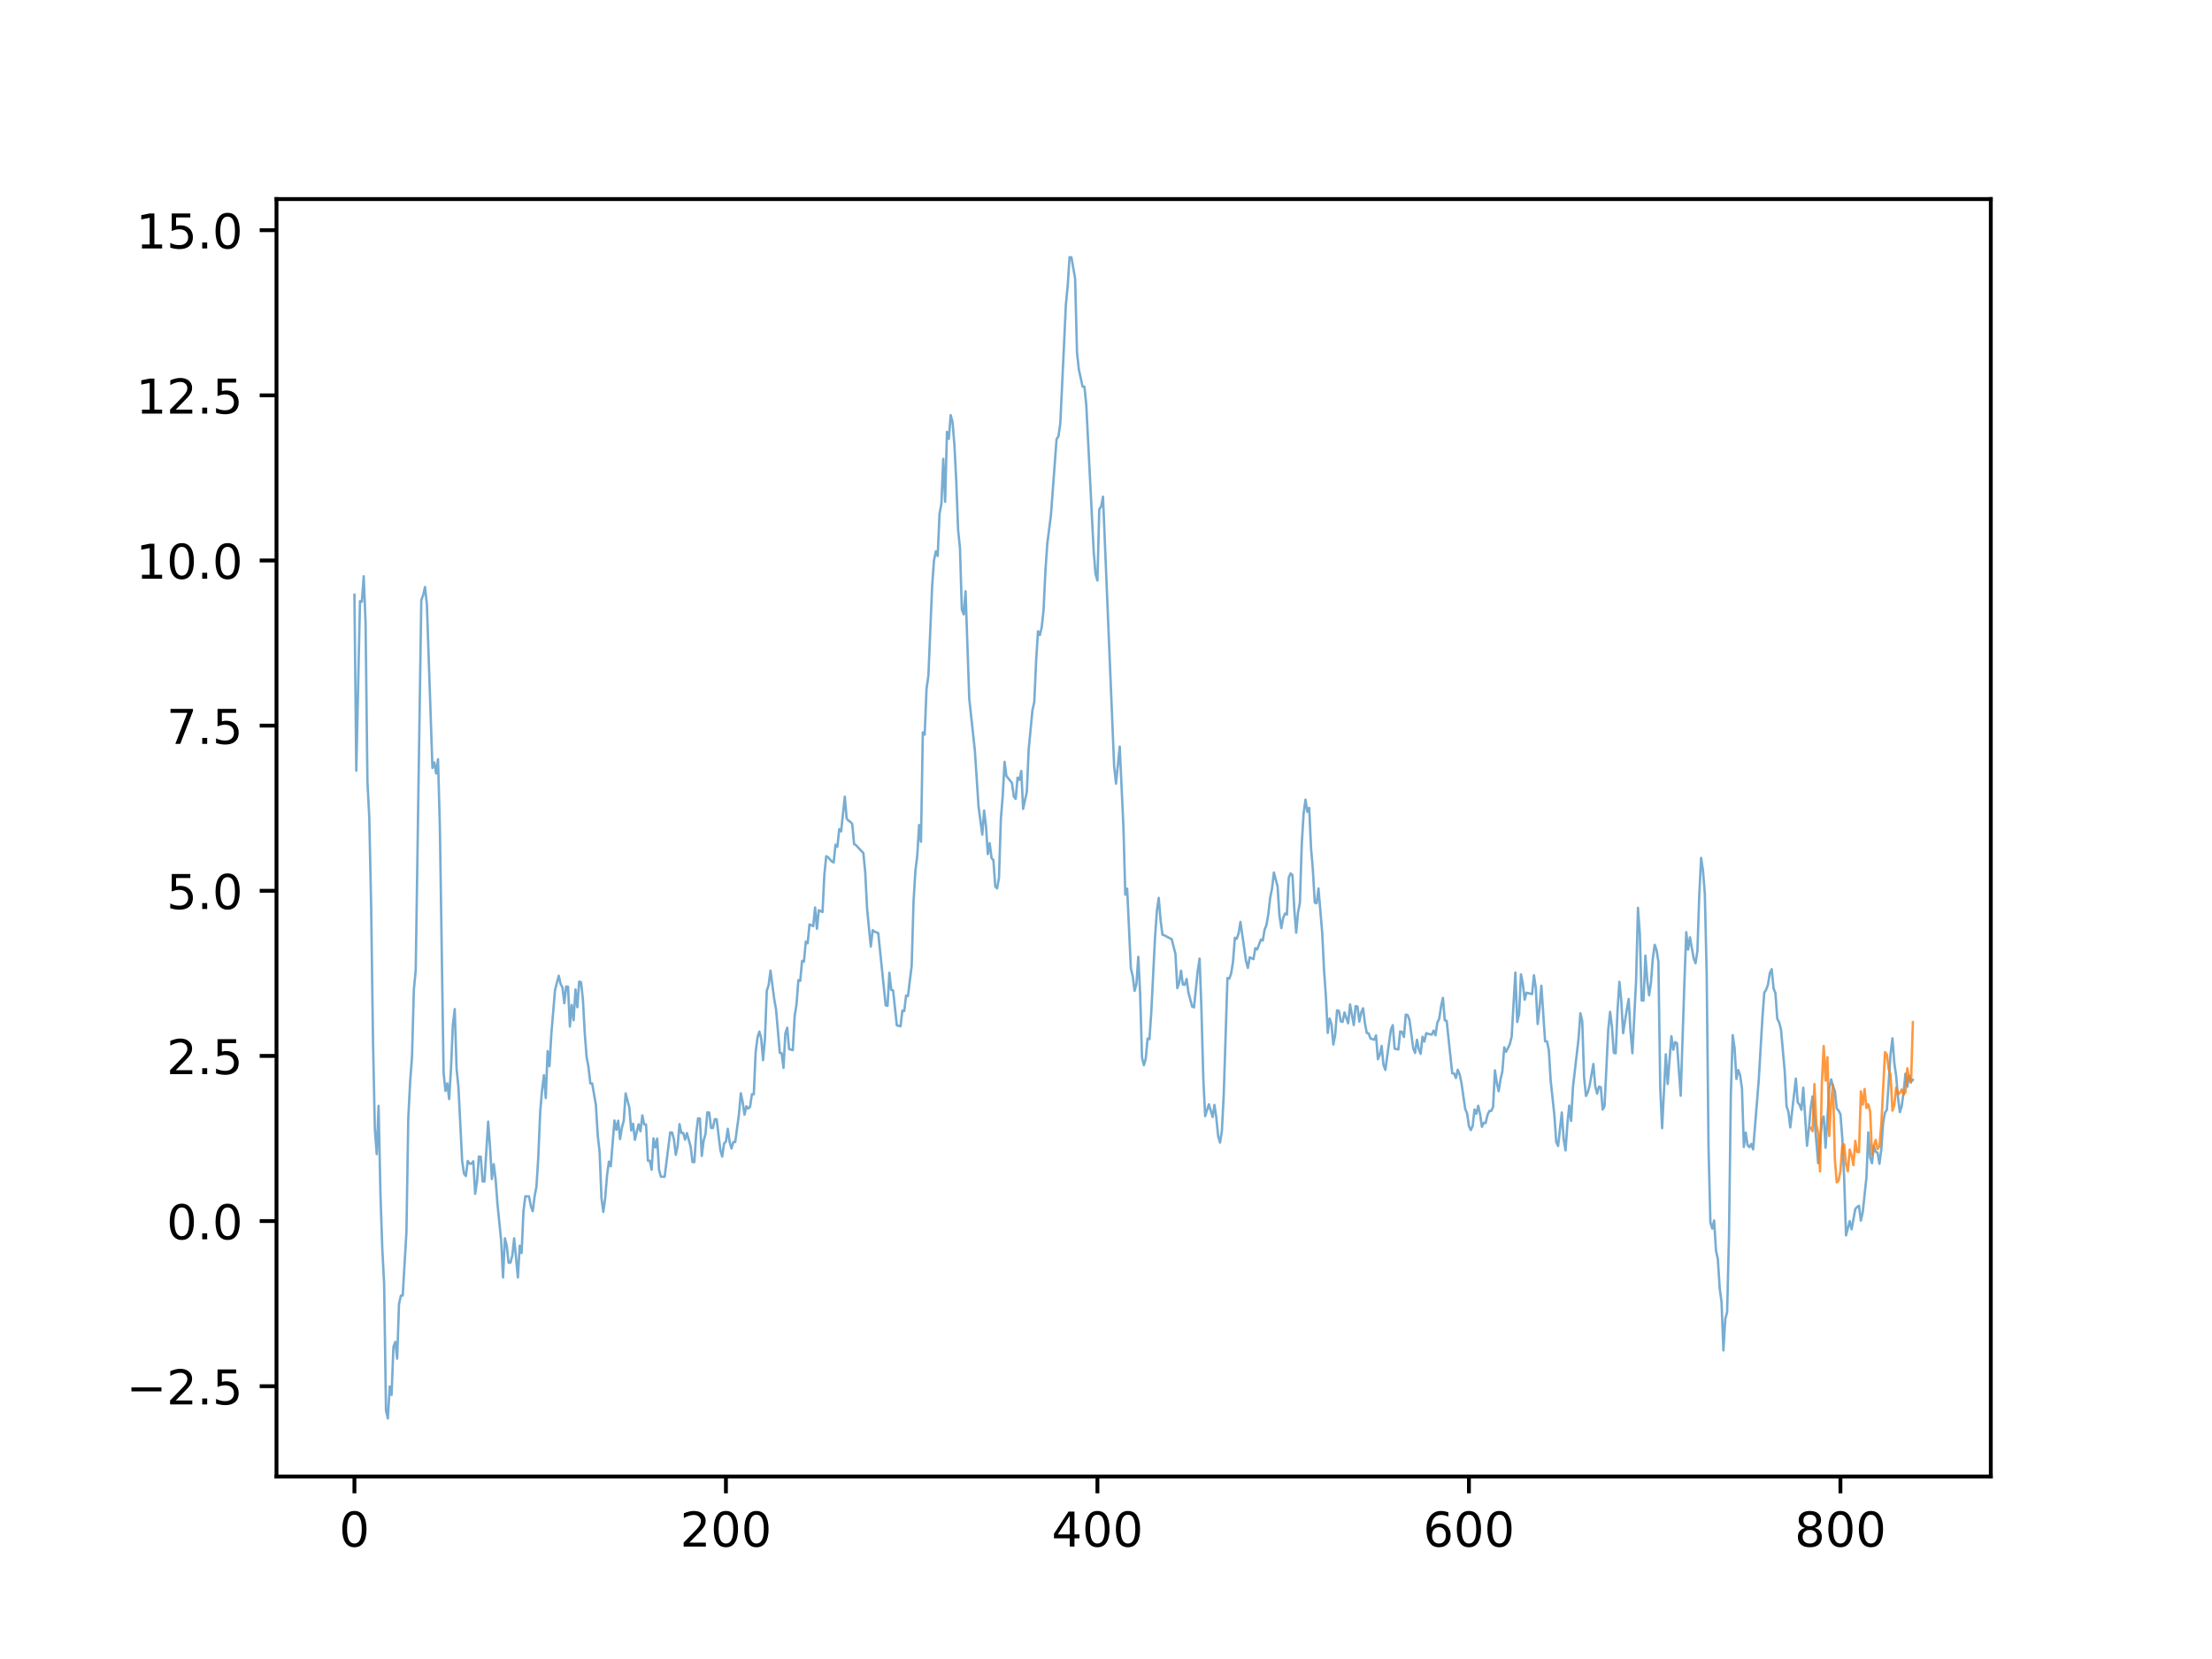 <?xml version="1.0" encoding="utf-8" standalone="no"?>
<!DOCTYPE svg PUBLIC "-//W3C//DTD SVG 1.1//EN"
  "http://www.w3.org/Graphics/SVG/1.1/DTD/svg11.dtd">
<!-- Created with matplotlib (http://matplotlib.org/) -->
<svg height="345.6pt" version="1.1" viewBox="0 0 460.8 345.6" width="460.8pt" xmlns="http://www.w3.org/2000/svg" xmlns:xlink="http://www.w3.org/1999/xlink">
 <defs>
  <style type="text/css">
*{stroke-linecap:butt;stroke-linejoin:round;}
  </style>
 </defs>
 <g id="figure_1">
  <g id="patch_1">
   <path d="M 0 345.6 
L 460.8 345.6 
L 460.8 0 
L 0 0 
z
" style="fill:#ffffff;"/>
  </g>
  <g id="axes_1">
   <g id="patch_2">
    <path d="M 57.6 307.584 
L 414.72 307.584 
L 414.72 41.472 
L 57.6 41.472 
z
" style="fill:#ffffff;"/>
   </g>
   <g id="matplotlib.axis_1">
    <g id="xtick_1">
     <g id="line2d_1">
      <defs>
       <path d="M 0 0 
L 0 3.5 
" id="md0cba1473e" style="stroke:#000000;stroke-width:0.8;"/>
      </defs>
      <g>
       <use style="stroke:#000000;stroke-width:0.8;" x="73.833" xlink:href="#md0cba1473e" y="307.584"/>
      </g>
     </g>
     <g id="text_1">
      <!-- 0 -->
      <defs>
       <path d="M 31.781 66.406 
Q 24.172 66.406 20.328 58.906 
Q 16.5 51.422 16.5 36.375 
Q 16.5 21.391 20.328 13.891 
Q 24.172 6.391 31.781 6.391 
Q 39.453 6.391 43.281 13.891 
Q 47.125 21.391 47.125 36.375 
Q 47.125 51.422 43.281 58.906 
Q 39.453 66.406 31.781 66.406 
z
M 31.781 74.219 
Q 44.047 74.219 50.516 64.516 
Q 56.984 54.828 56.984 36.375 
Q 56.984 17.969 50.516 8.266 
Q 44.047 -1.422 31.781 -1.422 
Q 19.531 -1.422 13.062 8.266 
Q 6.594 17.969 6.594 36.375 
Q 6.594 54.828 13.062 64.516 
Q 19.531 74.219 31.781 74.219 
z
" id="DejaVuSans-30"/>
      </defs>
      <g transform="translate(70.651 322.182)scale(0.1 -0.1)">
       <use xlink:href="#DejaVuSans-30"/>
      </g>
     </g>
    </g>
    <g id="xtick_2">
     <g id="line2d_2">
      <g>
       <use style="stroke:#000000;stroke-width:0.8;" x="151.224" xlink:href="#md0cba1473e" y="307.584"/>
      </g>
     </g>
     <g id="text_2">
      <!-- 200 -->
      <defs>
       <path d="M 19.188 8.297 
L 53.609 8.297 
L 53.609 0 
L 7.328 0 
L 7.328 8.297 
Q 12.938 14.109 22.625 23.891 
Q 32.328 33.688 34.812 36.531 
Q 39.547 41.844 41.422 45.531 
Q 43.312 49.219 43.312 52.781 
Q 43.312 58.594 39.234 62.25 
Q 35.156 65.922 28.609 65.922 
Q 23.969 65.922 18.812 64.312 
Q 13.672 62.703 7.812 59.422 
L 7.812 69.391 
Q 13.766 71.781 18.938 73 
Q 24.125 74.219 28.422 74.219 
Q 39.75 74.219 46.484 68.547 
Q 53.219 62.891 53.219 53.422 
Q 53.219 48.922 51.531 44.891 
Q 49.859 40.875 45.406 35.406 
Q 44.188 33.984 37.641 27.219 
Q 31.109 20.453 19.188 8.297 
z
" id="DejaVuSans-32"/>
      </defs>
      <g transform="translate(141.68 322.182)scale(0.1 -0.1)">
       <use xlink:href="#DejaVuSans-32"/>
       <use x="63.623" xlink:href="#DejaVuSans-30"/>
       <use x="127.246" xlink:href="#DejaVuSans-30"/>
      </g>
     </g>
    </g>
    <g id="xtick_3">
     <g id="line2d_3">
      <g>
       <use style="stroke:#000000;stroke-width:0.8;" x="228.614" xlink:href="#md0cba1473e" y="307.584"/>
      </g>
     </g>
     <g id="text_3">
      <!-- 400 -->
      <defs>
       <path d="M 37.797 64.312 
L 12.891 25.391 
L 37.797 25.391 
z
M 35.203 72.906 
L 47.609 72.906 
L 47.609 25.391 
L 58.016 25.391 
L 58.016 17.188 
L 47.609 17.188 
L 47.609 0 
L 37.797 0 
L 37.797 17.188 
L 4.891 17.188 
L 4.891 26.703 
z
" id="DejaVuSans-34"/>
      </defs>
      <g transform="translate(219.071 322.182)scale(0.1 -0.1)">
       <use xlink:href="#DejaVuSans-34"/>
       <use x="63.623" xlink:href="#DejaVuSans-30"/>
       <use x="127.246" xlink:href="#DejaVuSans-30"/>
      </g>
     </g>
    </g>
    <g id="xtick_4">
     <g id="line2d_4">
      <g>
       <use style="stroke:#000000;stroke-width:0.8;" x="306.005" xlink:href="#md0cba1473e" y="307.584"/>
      </g>
     </g>
     <g id="text_4">
      <!-- 600 -->
      <defs>
       <path d="M 33.016 40.375 
Q 26.375 40.375 22.484 35.828 
Q 18.609 31.297 18.609 23.391 
Q 18.609 15.531 22.484 10.953 
Q 26.375 6.391 33.016 6.391 
Q 39.656 6.391 43.531 10.953 
Q 47.406 15.531 47.406 23.391 
Q 47.406 31.297 43.531 35.828 
Q 39.656 40.375 33.016 40.375 
z
M 52.594 71.297 
L 52.594 62.312 
Q 48.875 64.062 45.094 64.984 
Q 41.312 65.922 37.594 65.922 
Q 27.828 65.922 22.672 59.328 
Q 17.531 52.734 16.797 39.406 
Q 19.672 43.656 24.016 45.922 
Q 28.375 48.188 33.594 48.188 
Q 44.578 48.188 50.953 41.516 
Q 57.328 34.859 57.328 23.391 
Q 57.328 12.156 50.688 5.359 
Q 44.047 -1.422 33.016 -1.422 
Q 20.359 -1.422 13.672 8.266 
Q 6.984 17.969 6.984 36.375 
Q 6.984 53.656 15.188 63.938 
Q 23.391 74.219 37.203 74.219 
Q 40.922 74.219 44.703 73.484 
Q 48.484 72.75 52.594 71.297 
z
" id="DejaVuSans-36"/>
      </defs>
      <g transform="translate(296.461 322.182)scale(0.1 -0.1)">
       <use xlink:href="#DejaVuSans-36"/>
       <use x="63.623" xlink:href="#DejaVuSans-30"/>
       <use x="127.246" xlink:href="#DejaVuSans-30"/>
      </g>
     </g>
    </g>
    <g id="xtick_5">
     <g id="line2d_5">
      <g>
       <use style="stroke:#000000;stroke-width:0.8;" x="383.396" xlink:href="#md0cba1473e" y="307.584"/>
      </g>
     </g>
     <g id="text_5">
      <!-- 800 -->
      <defs>
       <path d="M 31.781 34.625 
Q 24.75 34.625 20.719 30.859 
Q 16.703 27.094 16.703 20.516 
Q 16.703 13.922 20.719 10.156 
Q 24.75 6.391 31.781 6.391 
Q 38.812 6.391 42.859 10.172 
Q 46.922 13.969 46.922 20.516 
Q 46.922 27.094 42.891 30.859 
Q 38.875 34.625 31.781 34.625 
z
M 21.922 38.812 
Q 15.578 40.375 12.031 44.719 
Q 8.5 49.078 8.5 55.328 
Q 8.5 64.062 14.719 69.141 
Q 20.953 74.219 31.781 74.219 
Q 42.672 74.219 48.875 69.141 
Q 55.078 64.062 55.078 55.328 
Q 55.078 49.078 51.531 44.719 
Q 48 40.375 41.703 38.812 
Q 48.828 37.156 52.797 32.312 
Q 56.781 27.484 56.781 20.516 
Q 56.781 9.906 50.312 4.234 
Q 43.844 -1.422 31.781 -1.422 
Q 19.734 -1.422 13.25 4.234 
Q 6.781 9.906 6.781 20.516 
Q 6.781 27.484 10.781 32.312 
Q 14.797 37.156 21.922 38.812 
z
M 18.312 54.391 
Q 18.312 48.734 21.844 45.562 
Q 25.391 42.391 31.781 42.391 
Q 38.141 42.391 41.719 45.562 
Q 45.312 48.734 45.312 54.391 
Q 45.312 60.062 41.719 63.234 
Q 38.141 66.406 31.781 66.406 
Q 25.391 66.406 21.844 63.234 
Q 18.312 60.062 18.312 54.391 
z
" id="DejaVuSans-38"/>
      </defs>
      <g transform="translate(373.852 322.182)scale(0.1 -0.1)">
       <use xlink:href="#DejaVuSans-38"/>
       <use x="63.623" xlink:href="#DejaVuSans-30"/>
       <use x="127.246" xlink:href="#DejaVuSans-30"/>
      </g>
     </g>
    </g>
   </g>
   <g id="matplotlib.axis_2">
    <g id="ytick_1">
     <g id="line2d_6">
      <defs>
       <path d="M 0 0 
L -3.5 0 
" id="m24194b4b38" style="stroke:#000000;stroke-width:0.8;"/>
      </defs>
      <g>
       <use style="stroke:#000000;stroke-width:0.8;" x="57.6" xlink:href="#m24194b4b38" y="288.771"/>
      </g>
     </g>
     <g id="text_6">
      <!-- −2.5 -->
      <defs>
       <path d="M 10.594 35.5 
L 73.188 35.5 
L 73.188 27.203 
L 10.594 27.203 
z
" id="DejaVuSans-2212"/>
       <path d="M 10.688 12.406 
L 21 12.406 
L 21 0 
L 10.688 0 
z
" id="DejaVuSans-2e"/>
       <path d="M 10.797 72.906 
L 49.516 72.906 
L 49.516 64.594 
L 19.828 64.594 
L 19.828 46.734 
Q 21.969 47.469 24.109 47.828 
Q 26.266 48.188 28.422 48.188 
Q 40.625 48.188 47.75 41.5 
Q 54.891 34.812 54.891 23.391 
Q 54.891 11.625 47.562 5.094 
Q 40.234 -1.422 26.906 -1.422 
Q 22.312 -1.422 17.547 -0.641 
Q 12.797 0.141 7.719 1.703 
L 7.719 11.625 
Q 12.109 9.234 16.797 8.062 
Q 21.484 6.891 26.703 6.891 
Q 35.156 6.891 40.078 11.328 
Q 45.016 15.766 45.016 23.391 
Q 45.016 31 40.078 35.438 
Q 35.156 39.891 26.703 39.891 
Q 22.75 39.891 18.812 39.016 
Q 14.891 38.141 10.797 36.281 
z
" id="DejaVuSans-35"/>
      </defs>
      <g transform="translate(26.317 292.57)scale(0.1 -0.1)">
       <use xlink:href="#DejaVuSans-2212"/>
       <use x="83.789" xlink:href="#DejaVuSans-32"/>
       <use x="147.412" xlink:href="#DejaVuSans-2e"/>
       <use x="179.199" xlink:href="#DejaVuSans-35"/>
      </g>
     </g>
    </g>
    <g id="ytick_2">
     <g id="line2d_7">
      <g>
       <use style="stroke:#000000;stroke-width:0.8;" x="57.6" xlink:href="#m24194b4b38" y="254.369"/>
      </g>
     </g>
     <g id="text_7">
      <!-- 0.0 -->
      <g transform="translate(34.697 258.168)scale(0.1 -0.1)">
       <use xlink:href="#DejaVuSans-30"/>
       <use x="63.623" xlink:href="#DejaVuSans-2e"/>
       <use x="95.41" xlink:href="#DejaVuSans-30"/>
      </g>
     </g>
    </g>
    <g id="ytick_3">
     <g id="line2d_8">
      <g>
       <use style="stroke:#000000;stroke-width:0.8;" x="57.6" xlink:href="#m24194b4b38" y="219.967"/>
      </g>
     </g>
     <g id="text_8">
      <!-- 2.5 -->
      <g transform="translate(34.697 223.766)scale(0.1 -0.1)">
       <use xlink:href="#DejaVuSans-32"/>
       <use x="63.623" xlink:href="#DejaVuSans-2e"/>
       <use x="95.41" xlink:href="#DejaVuSans-35"/>
      </g>
     </g>
    </g>
    <g id="ytick_4">
     <g id="line2d_9">
      <g>
       <use style="stroke:#000000;stroke-width:0.8;" x="57.6" xlink:href="#m24194b4b38" y="185.565"/>
      </g>
     </g>
     <g id="text_9">
      <!-- 5.0 -->
      <g transform="translate(34.697 189.364)scale(0.1 -0.1)">
       <use xlink:href="#DejaVuSans-35"/>
       <use x="63.623" xlink:href="#DejaVuSans-2e"/>
       <use x="95.41" xlink:href="#DejaVuSans-30"/>
      </g>
     </g>
    </g>
    <g id="ytick_5">
     <g id="line2d_10">
      <g>
       <use style="stroke:#000000;stroke-width:0.8;" x="57.6" xlink:href="#m24194b4b38" y="151.163"/>
      </g>
     </g>
     <g id="text_10">
      <!-- 7.5 -->
      <defs>
       <path d="M 8.203 72.906 
L 55.078 72.906 
L 55.078 68.703 
L 28.609 0 
L 18.312 0 
L 43.219 64.594 
L 8.203 64.594 
z
" id="DejaVuSans-37"/>
      </defs>
      <g transform="translate(34.697 154.962)scale(0.1 -0.1)">
       <use xlink:href="#DejaVuSans-37"/>
       <use x="63.623" xlink:href="#DejaVuSans-2e"/>
       <use x="95.41" xlink:href="#DejaVuSans-35"/>
      </g>
     </g>
    </g>
    <g id="ytick_6">
     <g id="line2d_11">
      <g>
       <use style="stroke:#000000;stroke-width:0.8;" x="57.6" xlink:href="#m24194b4b38" y="116.761"/>
      </g>
     </g>
     <g id="text_11">
      <!-- 10.0 -->
      <defs>
       <path d="M 12.406 8.297 
L 28.516 8.297 
L 28.516 63.922 
L 10.984 60.406 
L 10.984 69.391 
L 28.422 72.906 
L 38.281 72.906 
L 38.281 8.297 
L 54.391 8.297 
L 54.391 0 
L 12.406 0 
z
" id="DejaVuSans-31"/>
      </defs>
      <g transform="translate(28.334 120.56)scale(0.1 -0.1)">
       <use xlink:href="#DejaVuSans-31"/>
       <use x="63.623" xlink:href="#DejaVuSans-30"/>
       <use x="127.246" xlink:href="#DejaVuSans-2e"/>
       <use x="159.033" xlink:href="#DejaVuSans-30"/>
      </g>
     </g>
    </g>
    <g id="ytick_7">
     <g id="line2d_12">
      <g>
       <use style="stroke:#000000;stroke-width:0.8;" x="57.6" xlink:href="#m24194b4b38" y="82.359"/>
      </g>
     </g>
     <g id="text_12">
      <!-- 12.5 -->
      <g transform="translate(28.334 86.158)scale(0.1 -0.1)">
       <use xlink:href="#DejaVuSans-31"/>
       <use x="63.623" xlink:href="#DejaVuSans-32"/>
       <use x="127.246" xlink:href="#DejaVuSans-2e"/>
       <use x="159.033" xlink:href="#DejaVuSans-35"/>
      </g>
     </g>
    </g>
    <g id="ytick_8">
     <g id="line2d_13">
      <g>
       <use style="stroke:#000000;stroke-width:0.8;" x="57.6" xlink:href="#m24194b4b38" y="47.957"/>
      </g>
     </g>
     <g id="text_13">
      <!-- 15.0 -->
      <g transform="translate(28.334 51.757)scale(0.1 -0.1)">
       <use xlink:href="#DejaVuSans-31"/>
       <use x="63.623" xlink:href="#DejaVuSans-35"/>
       <use x="127.246" xlink:href="#DejaVuSans-2e"/>
       <use x="159.033" xlink:href="#DejaVuSans-30"/>
      </g>
     </g>
    </g>
   </g>
   <g id="line2d_14">
    <path clip-path="url(#p6af19b4885)" d="M 73.833 123.89 
L 74.22 160.546 
L 74.994 125.224 
L 75.381 125.362 
L 75.767 120.042 
L 76.154 129.662 
L 76.541 162.791 
L 76.928 170.279 
L 77.315 188.728 
L 77.702 216.749 
L 78.089 235.192 
L 78.476 240.416 
L 78.863 230.361 
L 79.25 248.592 
L 79.637 260.1 
L 80.024 267.474 
L 80.411 293.847 
L 80.798 295.488 
L 81.185 288.827 
L 81.572 290.596 
L 81.959 280.569 
L 82.346 279.545 
L 82.733 283.025 
L 83.12 271.635 
L 83.507 269.908 
L 83.894 269.902 
L 84.667 256.67 
L 85.054 232.886 
L 85.441 225.338 
L 85.828 220.184 
L 86.215 206.116 
L 86.602 202.113 
L 87.763 124.979 
L 88.15 123.979 
L 88.537 122.289 
L 88.924 125.85 
L 90.085 159.977 
L 90.472 158.824 
L 90.859 161.133 
L 91.246 158.155 
L 91.633 172.289 
L 92.407 223.47 
L 92.793 227.252 
L 93.18 225.701 
L 93.567 228.955 
L 93.954 222.528 
L 94.341 213.474 
L 94.728 210.203 
L 95.115 222.65 
L 95.502 226.49 
L 96.276 241.892 
L 96.663 244.484 
L 97.05 244.99 
L 97.437 241.854 
L 97.824 242.408 
L 98.211 242.412 
L 98.598 241.92 
L 98.985 248.696 
L 99.372 246.12 
L 99.759 240.934 
L 100.146 240.964 
L 100.533 246.12 
L 100.92 246.126 
L 101.693 233.668 
L 102.08 238.867 
L 102.467 245.604 
L 102.854 242.515 
L 103.241 245.63 
L 103.628 250.773 
L 104.402 258.463 
L 104.789 266.113 
L 105.176 257.957 
L 105.563 259.49 
L 105.95 263.052 
L 106.337 263.036 
L 106.724 261.523 
L 107.111 257.955 
L 107.885 266.117 
L 108.272 259.492 
L 108.659 261.032 
L 109.046 252.316 
L 109.433 249.219 
L 110.206 249.229 
L 110.593 251.285 
L 110.98 252.317 
L 111.367 249.233 
L 111.754 247.178 
L 112.141 241.004 
L 112.528 231.701 
L 112.915 227.115 
L 113.302 223.984 
L 113.689 228.744 
L 114.076 218.967 
L 114.463 222.117 
L 114.85 215.448 
L 115.624 206.211 
L 116.398 203.271 
L 116.785 204.987 
L 117.172 205.712 
L 117.559 208.987 
L 117.946 205.493 
L 118.332 205.565 
L 118.719 213.852 
L 119.106 209.35 
L 119.493 212.534 
L 119.88 206.129 
L 120.267 209.82 
L 120.654 204.482 
L 121.041 204.608 
L 121.428 208.172 
L 121.815 215.206 
L 122.202 220.199 
L 122.589 222.254 
L 122.976 225.701 
L 123.363 225.701 
L 124.137 230.202 
L 124.524 236.591 
L 124.911 239.985 
L 125.298 249.603 
L 125.685 252.467 
L 126.072 249.614 
L 126.458 244.849 
L 126.845 241.985 
L 127.232 242.957 
L 128.006 233.426 
L 128.393 235.356 
L 128.78 233.469 
L 129.167 237.293 
L 129.554 234.914 
L 129.941 233.469 
L 130.328 227.778 
L 131.102 230.733 
L 131.489 235.486 
L 131.876 234.091 
L 132.263 237.433 
L 133.037 234.208 
L 133.424 235.653 
L 133.811 232.348 
L 134.198 234.25 
L 134.585 234.25 
L 134.971 241.792 
L 135.358 241.804 
L 135.745 243.68 
L 136.132 237.139 
L 136.519 239.033 
L 136.906 237.174 
L 137.293 243.73 
L 137.68 245.127 
L 138.454 245.146 
L 139.615 235.904 
L 140.002 235.923 
L 140.389 237.306 
L 140.776 240.571 
L 141.163 238.742 
L 141.55 234.173 
L 141.937 236.009 
L 142.324 236.009 
L 142.711 237.403 
L 143.098 236.046 
L 143.871 238.861 
L 144.258 242.07 
L 144.645 242.083 
L 145.032 236.149 
L 145.419 232.967 
L 145.806 233.01 
L 146.193 240.798 
L 146.58 237.61 
L 146.967 236.251 
L 147.354 231.721 
L 147.741 231.766 
L 148.128 234.956 
L 148.515 234.975 
L 148.902 233.15 
L 149.289 233.171 
L 150.063 239.572 
L 150.45 240.944 
L 150.837 238.243 
L 151.224 237.811 
L 151.611 235.145 
L 151.997 237.881 
L 152.384 239.247 
L 152.771 237.897 
L 153.158 237.913 
L 153.932 232.16 
L 154.319 227.744 
L 154.706 229.527 
L 155.093 232.21 
L 155.48 230.46 
L 155.867 230.933 
L 156.254 230.56 
L 156.641 227.948 
L 157.028 227.974 
L 157.415 219.175 
L 157.802 216.132 
L 158.189 214.902 
L 158.576 216.339 
L 158.963 220.849 
L 159.35 216.459 
L 159.737 206.392 
L 160.124 205.192 
L 160.51 202.195 
L 161.284 208.14 
L 161.671 210.341 
L 162.445 219.304 
L 162.832 219.413 
L 163.219 222.466 
L 163.606 215.271 
L 163.993 214.083 
L 164.38 218.545 
L 165.154 218.763 
L 165.541 211.68 
L 165.928 209.224 
L 166.315 204.178 
L 166.702 204.33 
L 167.089 200.16 
L 167.476 200.324 
L 167.863 196.166 
L 168.25 196.516 
L 168.636 192.569 
L 169.41 192.937 
L 169.797 189.036 
L 170.184 193.481 
L 170.571 189.612 
L 171.345 189.991 
L 171.732 182.155 
L 172.119 178.365 
L 172.506 178.585 
L 173.28 179.454 
L 173.667 179.668 
L 174.054 175.96 
L 174.441 176.404 
L 174.828 172.737 
L 175.215 173.196 
L 175.989 165.962 
L 176.376 170.508 
L 176.763 170.97 
L 177.149 171.199 
L 177.536 171.654 
L 177.923 175.843 
L 178.31 176.056 
L 179.858 177.717 
L 180.245 181.753 
L 180.632 189.357 
L 181.406 197.181 
L 181.793 193.764 
L 182.18 194.077 
L 182.954 194.386 
L 184.502 209.422 
L 184.889 209.534 
L 185.276 202.637 
L 185.662 206.206 
L 186.049 206.326 
L 186.823 213.596 
L 187.597 213.797 
L 187.984 210.523 
L 188.371 210.631 
L 188.758 207.381 
L 189.145 207.495 
L 189.919 201.187 
L 190.306 187.892 
L 190.693 181.42 
L 191.08 178.288 
L 191.467 171.87 
L 191.854 175.36 
L 192.241 152.559 
L 192.628 153.043 
L 193.015 143.5 
L 193.402 140.778 
L 194.175 122.24 
L 194.562 116.761 
L 194.949 114.859 
L 195.336 115.817 
L 195.723 107.044 
L 196.11 104.931 
L 196.497 95.591 
L 196.884 104.529 
L 197.271 89.97 
L 197.658 91.412 
L 198.045 86.481 
L 198.432 87.932 
L 198.819 92.65 
L 199.206 100.179 
L 199.593 110.428 
L 199.98 114.186 
L 200.367 126.954 
L 200.754 127.995 
L 201.141 123.181 
L 201.915 145.588 
L 203.075 156.267 
L 203.849 168.037 
L 204.623 173.881 
L 205.01 168.85 
L 205.397 172.062 
L 205.784 177.92 
L 206.171 175.663 
L 206.558 178.76 
L 206.945 179.173 
L 207.332 184.694 
L 207.719 185.07 
L 208.106 182.852 
L 208.493 170.672 
L 208.88 165.907 
L 209.267 158.706 
L 209.654 161.655 
L 210.815 163.111 
L 211.201 165.975 
L 211.588 166.433 
L 211.975 161.999 
L 212.362 162.473 
L 212.749 160.599 
L 213.136 168.509 
L 213.91 164.924 
L 214.297 156.078 
L 215.071 147.995 
L 215.458 146.265 
L 215.845 137.638 
L 216.232 131.505 
L 216.619 132.298 
L 217.006 130.677 
L 217.393 127.076 
L 217.78 118.945 
L 218.167 113.288 
L 218.941 107.161 
L 220.101 91.495 
L 220.488 90.895 
L 220.875 88.255 
L 221.649 71.973 
L 222.036 63.526 
L 222.423 59.491 
L 222.81 53.568 
L 223.197 53.61 
L 223.971 58.059 
L 224.358 73.405 
L 224.745 76.991 
L 225.519 80.529 
L 225.906 80.549 
L 226.293 84.372 
L 227.84 114.89 
L 228.227 119.625 
L 228.614 120.931 
L 229.001 106.099 
L 229.388 105.514 
L 229.775 103.476 
L 232.097 159.628 
L 232.484 163.248 
L 233.258 155.535 
L 234.032 172.282 
L 234.419 186.378 
L 234.806 185.123 
L 235.58 201.724 
L 235.967 203.349 
L 236.353 206.417 
L 236.74 204.964 
L 237.127 199.326 
L 237.514 207.017 
L 237.901 220.322 
L 238.288 221.908 
L 238.675 220.566 
L 239.062 216.34 
L 239.449 216.495 
L 239.836 210.84 
L 240.61 195.334 
L 240.997 189.778 
L 241.384 187.038 
L 241.771 191.693 
L 242.158 194.72 
L 242.545 194.84 
L 244.093 195.667 
L 244.866 198.729 
L 245.253 205.849 
L 245.64 204.744 
L 246.027 202.214 
L 246.414 205.081 
L 246.801 205.176 
L 247.188 203.944 
L 247.575 206.781 
L 248.349 209.683 
L 248.736 209.853 
L 249.51 202.195 
L 249.897 199.69 
L 250.284 210.355 
L 250.671 224.734 
L 251.058 232.506 
L 251.832 230.048 
L 252.606 232.688 
L 252.993 230.183 
L 253.379 232.808 
L 253.766 236.695 
L 254.153 238.032 
L 254.54 235.587 
L 254.927 228.027 
L 255.701 203.731 
L 256.088 203.871 
L 256.475 202.798 
L 256.862 200.331 
L 257.249 195.358 
L 257.636 195.573 
L 258.023 194.431 
L 258.41 192.047 
L 259.571 200.212 
L 259.958 201.632 
L 260.345 199.424 
L 261.119 199.811 
L 261.505 197.536 
L 261.892 197.785 
L 262.666 195.736 
L 263.053 195.939 
L 263.44 193.66 
L 263.827 192.683 
L 264.214 190.42 
L 264.601 187.042 
L 264.988 185.095 
L 265.375 181.759 
L 266.149 184.694 
L 266.536 190.769 
L 266.923 193.338 
L 267.31 191.246 
L 267.697 190.312 
L 268.084 190.524 
L 268.471 182.84 
L 268.858 181.944 
L 269.245 182.299 
L 269.632 189.533 
L 270.018 194.298 
L 270.405 190.056 
L 270.792 188.052 
L 271.179 175.894 
L 271.566 169.467 
L 271.953 166.581 
L 272.34 169.116 
L 272.727 168.296 
L 273.114 176.661 
L 273.501 181.265 
L 273.888 188.026 
L 274.275 188.181 
L 274.662 185.085 
L 275.436 194.264 
L 275.823 202.086 
L 276.21 207.634 
L 276.597 215.17 
L 276.984 212.171 
L 277.371 213.353 
L 277.758 217.592 
L 278.145 215.578 
L 278.531 210.473 
L 278.918 210.571 
L 279.305 212.762 
L 279.692 212.884 
L 280.079 210.925 
L 280.853 213.187 
L 281.24 209.235 
L 282.014 213.545 
L 282.401 209.594 
L 282.788 209.691 
L 283.175 212.82 
L 283.562 210.935 
L 283.949 210.043 
L 284.336 213.116 
L 284.723 215.192 
L 285.11 215.276 
L 285.497 216.334 
L 286.271 216.602 
L 286.658 215.688 
L 287.044 220.642 
L 287.431 219.751 
L 287.818 217.878 
L 288.205 221.833 
L 288.592 222.878 
L 289.753 214.455 
L 290.14 213.561 
L 290.527 218.455 
L 291.301 218.627 
L 291.688 214.864 
L 292.075 214.972 
L 292.462 216.015 
L 292.849 211.367 
L 293.236 211.454 
L 293.623 212.5 
L 294.397 218.351 
L 294.784 219.345 
L 295.171 216.605 
L 295.557 218.543 
L 295.944 219.532 
L 296.331 215.967 
L 296.718 216.981 
L 297.105 215.234 
L 297.879 215.466 
L 298.266 215.543 
L 298.653 214.692 
L 299.04 215.67 
L 299.427 213.024 
L 299.814 212.235 
L 300.201 209.604 
L 300.588 207.874 
L 300.975 212.562 
L 301.362 212.643 
L 302.523 223.574 
L 302.91 223.633 
L 303.297 224.569 
L 303.684 222.856 
L 304.07 223.828 
L 304.457 225.664 
L 305.231 231.016 
L 305.618 231.924 
L 306.005 234.551 
L 306.392 235.424 
L 306.779 234.575 
L 307.166 231.133 
L 307.553 232.036 
L 307.94 230.348 
L 308.327 232.119 
L 308.714 234.735 
L 309.101 233.92 
L 309.488 233.945 
L 309.875 232.257 
L 310.262 231.434 
L 310.649 231.434 
L 311.036 230.585 
L 311.423 222.979 
L 311.81 225.595 
L 312.196 227.321 
L 312.583 224.857 
L 312.97 223.209 
L 313.357 218.179 
L 313.744 219.106 
L 314.518 217.54 
L 314.905 215.936 
L 315.679 202.599 
L 316.066 212.896 
L 316.453 211.263 
L 316.84 202.973 
L 317.227 204.84 
L 317.614 208.253 
L 318.001 206.805 
L 319.162 207.087 
L 319.549 203.162 
L 319.936 205.802 
L 320.323 213.328 
L 320.709 210.083 
L 321.096 205.338 
L 321.87 216.919 
L 322.257 216.919 
L 322.644 218.699 
L 323.031 225.091 
L 323.805 232.301 
L 324.192 237.912 
L 324.579 238.732 
L 325.353 231.746 
L 325.74 237.294 
L 326.127 239.656 
L 326.514 234.201 
L 326.901 230.323 
L 327.288 233.508 
L 327.675 226.475 
L 328.836 216.424 
L 329.222 211.077 
L 329.609 212.74 
L 329.996 224.438 
L 330.383 228.304 
L 330.77 227.552 
L 331.157 226.083 
L 331.931 221.641 
L 332.318 226.27 
L 332.705 227.833 
L 333.092 226.363 
L 333.479 226.486 
L 333.866 231.135 
L 334.253 230.424 
L 335.027 214.494 
L 335.414 210.779 
L 335.801 213.918 
L 336.188 219.314 
L 336.575 219.428 
L 336.962 210.46 
L 337.349 204.533 
L 337.735 208.376 
L 338.122 215.221 
L 338.896 210.24 
L 339.283 208.108 
L 339.67 214.885 
L 340.057 219.402 
L 340.831 204.184 
L 341.218 189.118 
L 341.605 194.508 
L 341.992 208.428 
L 342.379 208.428 
L 342.766 199.067 
L 343.153 204.304 
L 343.54 207.336 
L 343.927 204.64 
L 344.314 199.639 
L 344.701 196.825 
L 345.088 197.886 
L 345.475 200.336 
L 345.862 226.681 
L 346.248 235.017 
L 347.022 219.637 
L 347.409 225.805 
L 348.183 215.864 
L 348.57 218.688 
L 348.957 217.079 
L 349.344 217.314 
L 350.118 228.259 
L 350.892 204.683 
L 351.279 194.189 
L 351.666 197.829 
L 352.053 195.271 
L 352.827 199.671 
L 353.214 200.65 
L 353.601 198.109 
L 353.988 186.446 
L 354.374 178.719 
L 354.761 181.327 
L 355.148 186.207 
L 355.535 203.027 
L 355.922 239.233 
L 356.309 254.675 
L 356.696 255.932 
L 357.083 254.253 
L 357.47 260.513 
L 357.857 262.3 
L 358.244 268.347 
L 358.631 271.283 
L 359.018 281.323 
L 359.405 274.788 
L 359.792 273.331 
L 360.179 257.451 
L 360.566 228.023 
L 360.953 215.645 
L 361.34 218.3 
L 361.727 224.765 
L 362.114 222.91 
L 362.501 224.002 
L 362.887 226.799 
L 363.274 238.935 
L 363.661 235.919 
L 364.048 238.542 
L 364.435 238.98 
L 364.822 238.314 
L 365.209 239.445 
L 366.37 225.129 
L 367.144 212.024 
L 367.531 206.771 
L 367.918 206.174 
L 368.305 205.107 
L 368.692 202.697 
L 369.079 201.904 
L 369.466 205.9 
L 369.853 206.875 
L 370.24 212.233 
L 370.627 212.966 
L 371.014 214.488 
L 371.787 223.089 
L 372.174 230.454 
L 372.561 231.61 
L 372.948 234.863 
L 374.109 224.705 
L 374.496 229.654 
L 374.883 230.157 
L 375.27 231.195 
L 375.657 226.598 
L 376.431 238.698 
L 376.818 235.236 
L 377.205 230.758 
L 377.592 228.423 
L 378.753 242.304 
L 379.527 233.551 
L 379.913 232.583 
L 380.3 239.098 
L 381.074 226.669 
L 381.461 224.853 
L 381.848 226.29 
L 382.235 227.279 
L 382.622 230.892 
L 383.009 231.342 
L 383.396 232.12 
L 383.783 237.075 
L 384.17 245.276 
L 384.557 257.357 
L 385.331 254.369 
L 385.718 256.103 
L 386.492 251.874 
L 386.879 251.425 
L 387.266 251.181 
L 387.653 254.282 
L 388.04 252.532 
L 388.813 245.301 
L 389.2 235.887 
L 389.587 241.162 
L 389.974 242.32 
L 390.361 238.765 
L 390.748 239.926 
L 391.135 240.146 
L 391.522 242.429 
L 391.909 239.451 
L 392.296 233.797 
L 392.683 231.78 
L 393.07 231.197 
L 393.844 219.457 
L 394.231 216.308 
L 394.618 221.444 
L 395.005 224.156 
L 395.392 228.668 
L 395.779 231.682 
L 396.166 230.42 
L 396.553 227.525 
L 396.939 223.681 
L 397.326 226.377 
L 397.713 224.071 
L 398.1 225.315 
L 398.487 224.95 
L 398.487 224.95 
" style="fill:none;opacity:0.6;stroke:#1f77b4;stroke-linecap:square;stroke-width:0.5;"/>
   </g>
   <g id="line2d_15">
    <path clip-path="url(#p6af19b4885)" d="M 377.205 234.971 
L 377.592 235.644 
L 377.979 225.825 
L 378.366 234.156 
L 378.753 236.159 
L 379.14 244.016 
L 379.527 225.59 
L 379.913 217.913 
L 380.3 225.1 
L 380.687 220.217 
L 381.074 236.652 
L 381.461 229.417 
L 381.848 225.99 
L 382.235 241.465 
L 382.622 246.307 
L 383.009 245.97 
L 383.396 243.935 
L 383.783 238.633 
L 384.17 238.415 
L 384.557 242.471 
L 384.944 244.005 
L 385.331 239.478 
L 385.718 240.671 
L 386.105 242.724 
L 386.492 237.665 
L 386.879 239.974 
L 387.266 240.026 
L 387.653 227.351 
L 388.04 230.145 
L 388.426 226.857 
L 388.813 230.823 
L 389.2 230.032 
L 389.587 231.577 
L 389.974 240.501 
L 390.361 238.655 
L 390.748 237.449 
L 391.135 239.371 
L 391.522 238.833 
L 391.909 234.264 
L 392.683 219.158 
L 393.07 219.704 
L 393.457 222.743 
L 393.844 224.004 
L 394.231 231.369 
L 394.618 230.213 
L 395.005 226.561 
L 395.392 227.959 
L 395.779 227.665 
L 396.166 226.96 
L 396.553 228.015 
L 396.939 227.529 
L 397.326 222.543 
L 397.713 224.812 
L 398.1 225.548 
L 398.487 212.924 
L 398.487 212.924 
" style="fill:none;opacity:0.8;stroke:#ff7f0e;stroke-linecap:square;stroke-width:0.5;"/>
   </g>
   <g id="patch_3">
    <path d="M 57.6 307.584 
L 57.6 41.472 
" style="fill:none;stroke:#000000;stroke-linecap:square;stroke-linejoin:miter;stroke-width:0.8;"/>
   </g>
   <g id="patch_4">
    <path d="M 414.72 307.584 
L 414.72 41.472 
" style="fill:none;stroke:#000000;stroke-linecap:square;stroke-linejoin:miter;stroke-width:0.8;"/>
   </g>
   <g id="patch_5">
    <path d="M 57.6 307.584 
L 414.72 307.584 
" style="fill:none;stroke:#000000;stroke-linecap:square;stroke-linejoin:miter;stroke-width:0.8;"/>
   </g>
   <g id="patch_6">
    <path d="M 57.6 41.472 
L 414.72 41.472 
" style="fill:none;stroke:#000000;stroke-linecap:square;stroke-linejoin:miter;stroke-width:0.8;"/>
   </g>
  </g>
 </g>
 <defs>
  <clipPath id="p6af19b4885">
   <rect height="266.112" width="357.12" x="57.6" y="41.472"/>
  </clipPath>
 </defs>
</svg>
